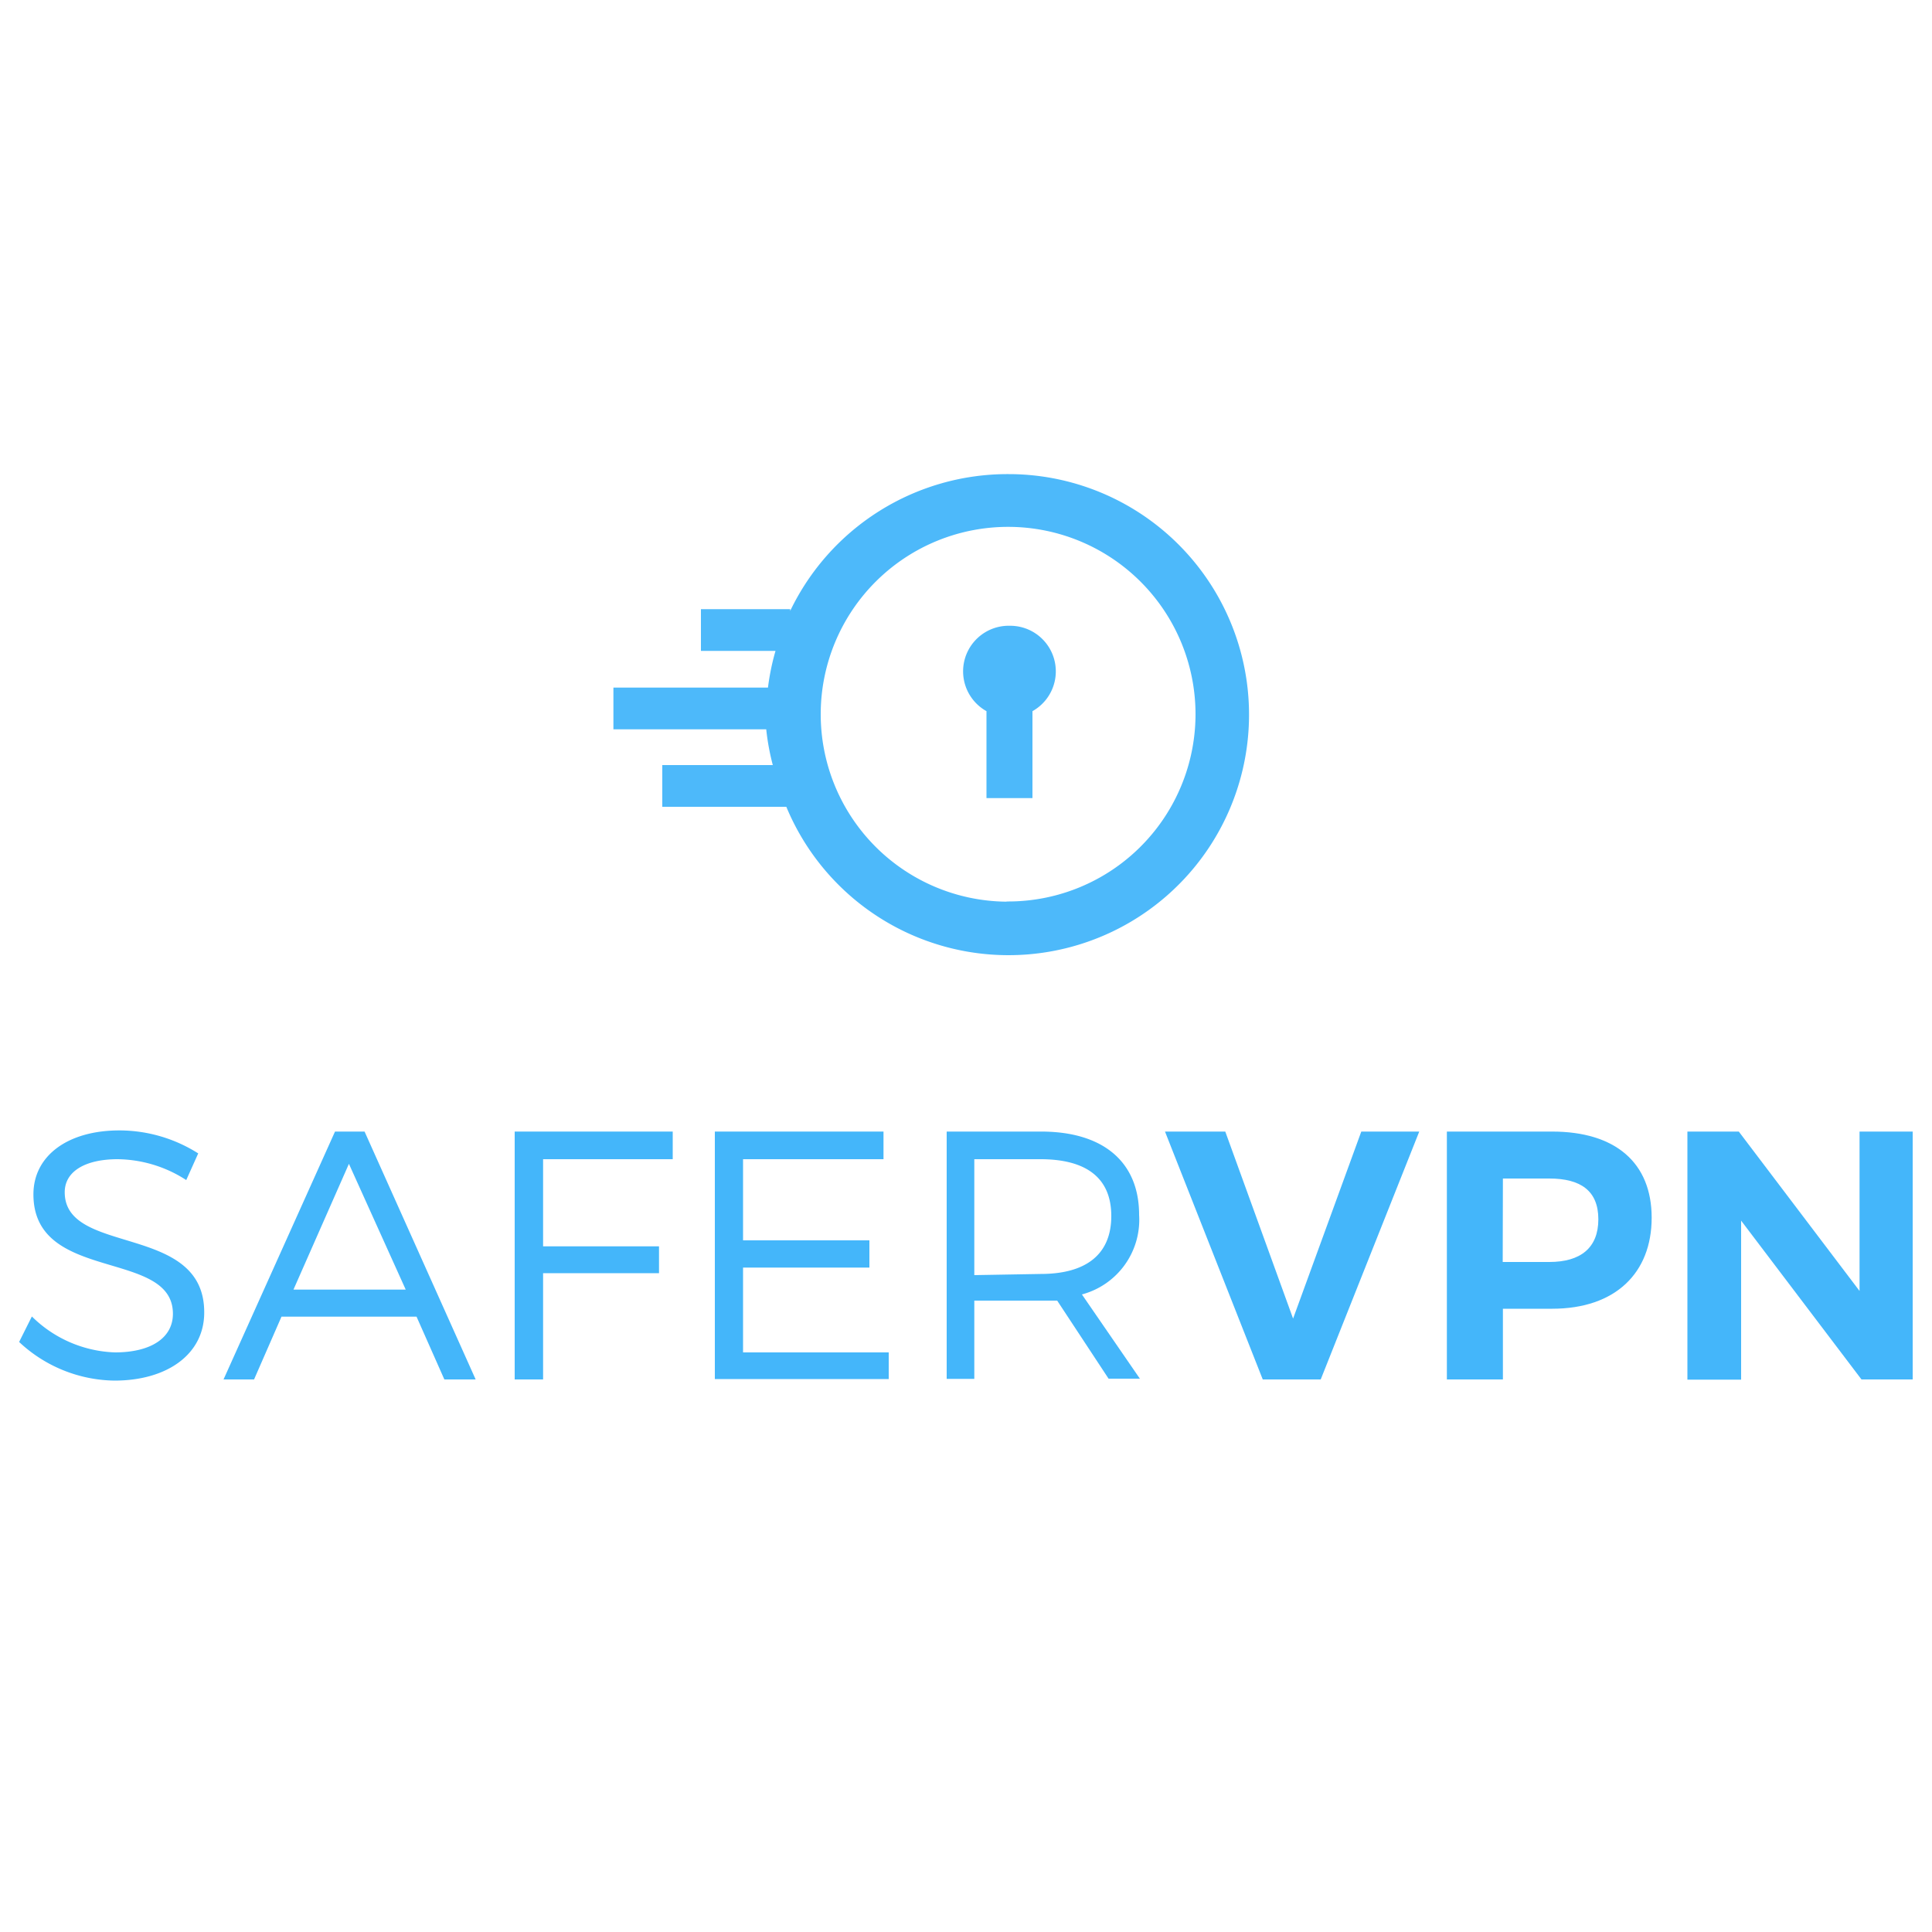 <svg id="Layer_1" data-name="Layer 1" xmlns="http://www.w3.org/2000/svg" viewBox="0 0 100 100"><defs><style>.cls-1{fill:#44b6fa;}.cls-2{opacity:0.95;}</style></defs><title>171012_SaferVPN</title><g id="Layer_2" data-name="Layer 2"><g id="Layer_1-2" data-name="Layer 1-2"><path class="cls-1" d="M10.26,59.7l-.62,1.38A6.66,6.66,0,0,0,6.09,60c-1.66,0-2.74.62-2.74,1.71,0,3.31,7.24,1.58,7.22,6.23,0,2.14-1.9,3.52-4.65,3.52a7.35,7.35,0,0,1-4.93-2l.66-1.32A6.41,6.41,0,0,0,5.95,70c1.86,0,3-.75,3-2,0-3.37-7.22-1.58-7.22-6.18,0-2,1.78-3.31,4.45-3.31A7.63,7.63,0,0,1,10.26,59.7Z"/><path class="cls-1" d="M14.57,68.15,13.15,71.4H11.57l5.77-12.83h1.53L24.62,71.4H23l-1.44-3.25Zm3.49-7.91-2.87,6.51H21Z"/><path class="cls-1" d="M28.11,60v4.51h6V65.9h-6v5.5H26.64V58.57h8.18V60Z"/><path class="cls-1" d="M38.46,60V64.2H45v1.41H38.46V70H46v1.38H37V58.57h8.73V60Z"/><path class="cls-1" d="M54.72,67.32c-.28,0-.57,0-.86,0H50.43v4.05H49V58.57h4.89c3.22,0,5.07,1.58,5.07,4.31A4,4,0,0,1,56,67l3,4.36H57.38Zm-.86-1.38c2.34,0,3.66-1,3.66-3S56.19,60,53.85,60H50.43v6Z"/><path class="cls-1" d="M65.36,71.4,60.3,58.57h3.12l3.51,9.68,3.53-9.68h3L68.36,71.4Z"/><path class="cls-1" d="M80.34,58.57c3.27,0,5.15,1.61,5.15,4.46s-1.87,4.71-5.15,4.71H77.79V71.4h-2.9V58.57Zm-2.56,6.75h2.41c1.62,0,2.54-.73,2.54-2.21S81.81,61,80.19,61H77.79Z"/><path class="cls-1" d="M96.35,71.4l-6.23-8.22v8.23H87.34V58.57H90l6.25,8.25V58.57H99V71.4Z"/><g class="cls-2"><path class="cls-1" d="M52.2,24.54a12.48,12.48,0,0,0-11.3,7.08v-.09l-4.62,0v2.16l3.86,0a12.31,12.31,0,0,0-.39,1.9l-8,0v2.16l7.91,0A12.34,12.34,0,0,0,40,39.6l-5.72,0v2.16l6.42,0A12.45,12.45,0,1,0,52.2,24.54Zm-.1,22.13A9.7,9.7,0,1,1,61.88,37,9.7,9.7,0,0,1,52.1,46.66Z"/><path class="cls-1" d="M52.27,32.39a2.36,2.36,0,0,0-1.21,4.42l0,4.5h2.38l0-4.5a2.36,2.36,0,0,0-1.17-4.42Z"/></g></g></g></svg>